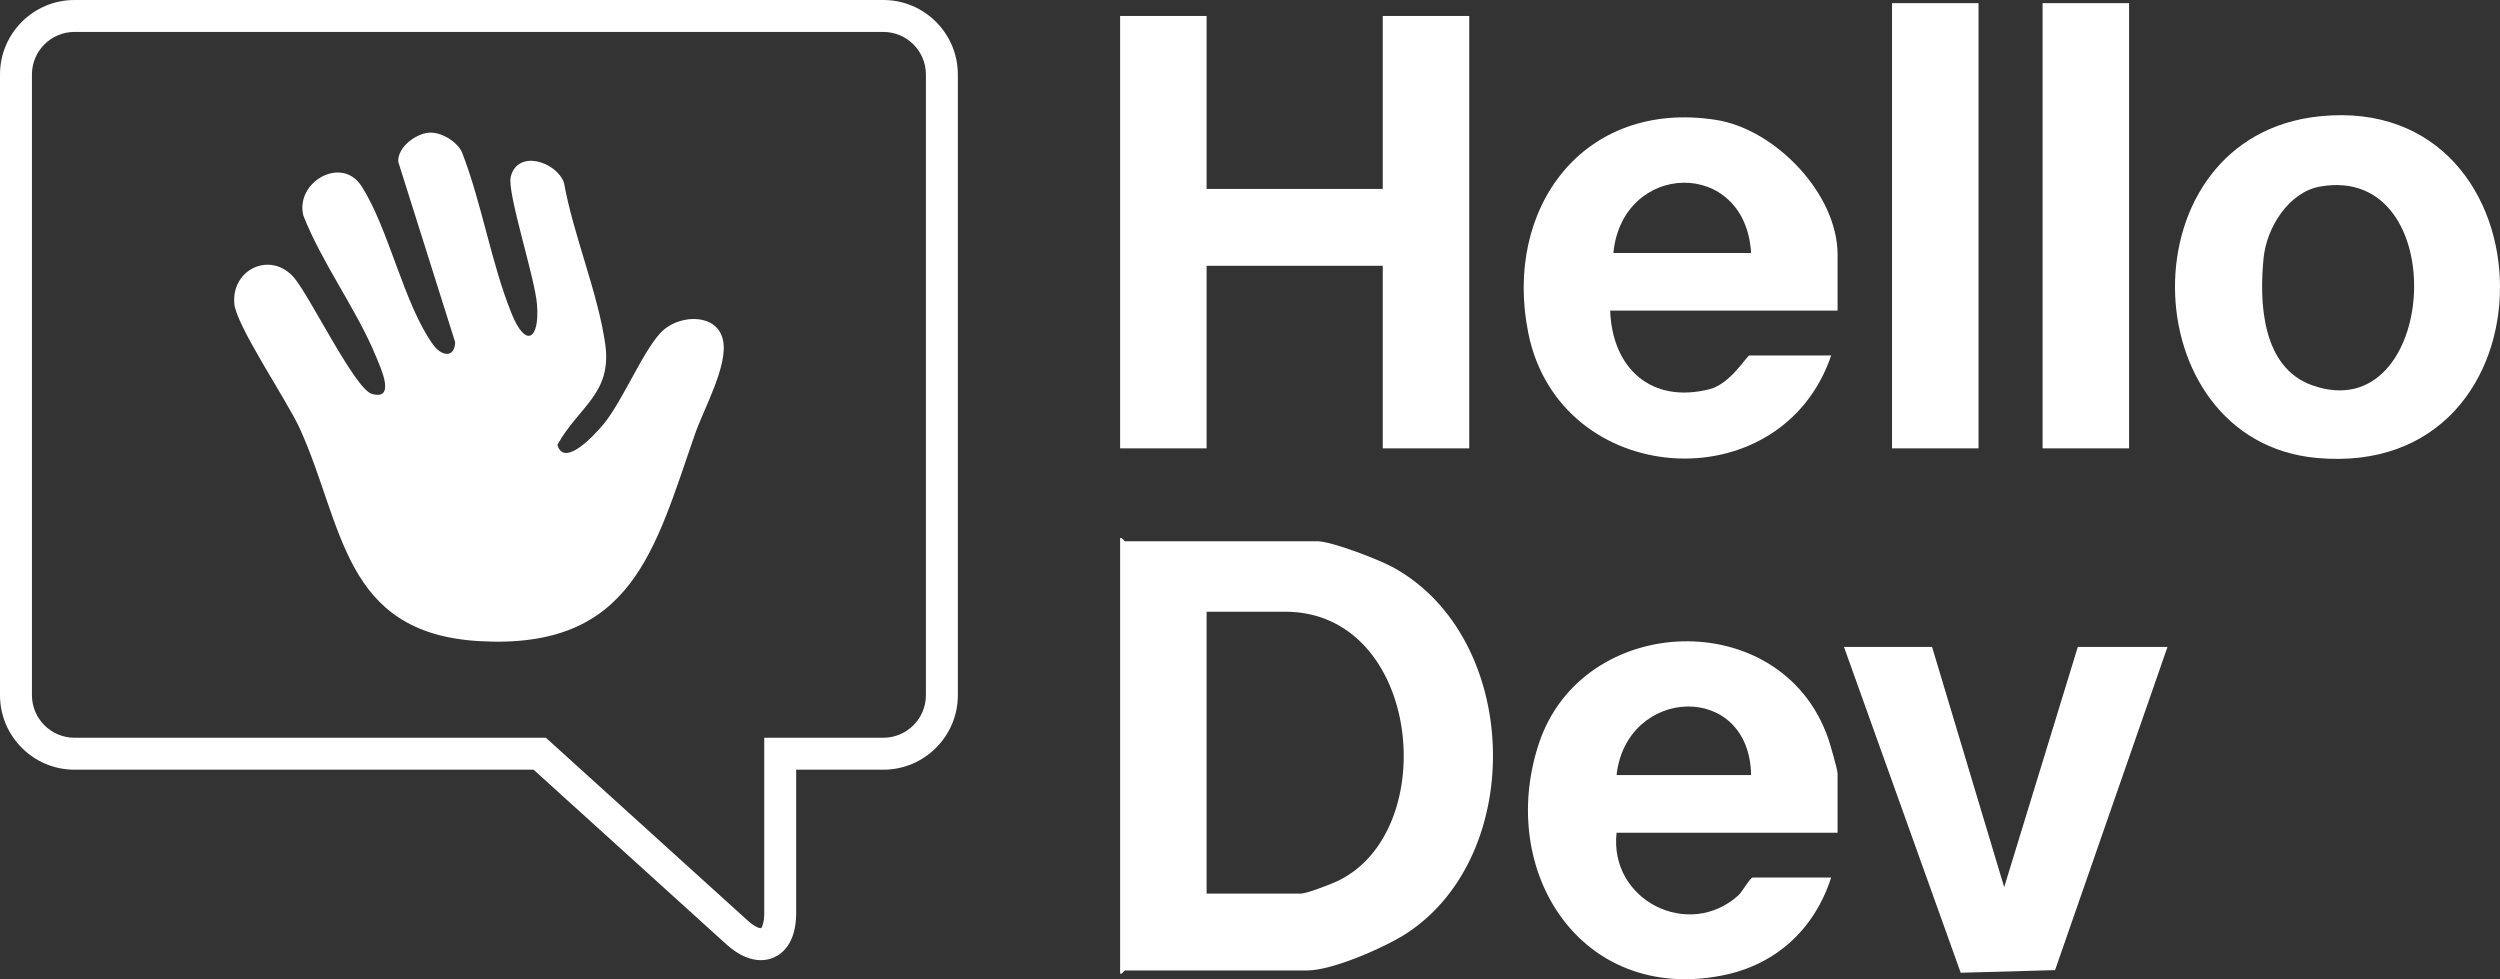 <?xml version="1.0" encoding="UTF-8"?>
<svg id="Ebene_1" xmlns="http://www.w3.org/2000/svg" version="1.1" viewBox="0 0 168.926 66.167">
  <rect x="0" y="0" width="168.926" height="66.167" fill="#333333" stroke="none"/>
  <!-- Generator: Adobe Illustrator 29.7.0, SVG Export Plug-In . SVG Version: 2.1.1 Build 138)  -->
  <g>
    <g>
      <path d="M75.687,65.79v-29.434c.159-.058.259.216.325.216h12.986c.983,0,4.189,1.243,5.152,1.774,8.589,4.734,9.015,19.34.957,24.679-1.456.965-5.069,2.548-6.758,2.548h-12.336c-.066,0-.166.274-.325.216ZM81.53,60.379h6.385c.376,0,1.976-.618,2.421-.826,7.141-3.335,5.693-18.22-3.503-18.22h-5.302v19.046Z" fill="#fff"/>
      <polygon points="81.53 1.079 81.53 12.766 93.434 12.766 93.434 1.079 99.277 1.079 99.277 30.296 93.434 30.296 93.434 17.96 81.53 17.96 81.53 30.296 75.687 30.296 75.687 1.079 81.53 1.079" fill="#fff"/>
      <path d="M123.733,24.02c-3.394,9.992-18.329,9.008-20.463-1.504-1.708-8.412,3.694-15.813,12.683-14.415,3.988.62,8.213,4.991,8.213,9.101v3.787h-15.366c.134,3.867,2.747,6.317,6.715,5.309,1.423-.362,2.52-2.279,2.699-2.279h5.519ZM118.323,17.094c-.385-6.453-8.705-6.207-9.306,0h9.306Z" fill="#fff"/>
      <path d="M124.166,56.267h-14.933c-.515,4.564,4.872,7.271,8.232,4.229.246-.223.801-1.199.966-1.199h5.302c-1.123,3.482-3.726,5.897-7.346,6.613-9.55,1.891-15.254-7.019-12.409-15.656,2.931-8.899,16.381-9.42,19.547-.38.132.378.641,2.139.641,2.389v4.004ZM118.323,52.372c-.109-6.373-8.432-5.981-9.09,0h9.09Z" fill="#fff"/>
      <path d="M156.802,7.851c16.032-1.579,16.391,24.637-.277,23.091-12.535-1.163-13.051-21.778.277-23.091ZM156.79,12.601c-2.148.372-3.631,2.783-3.837,4.82-.305,3.018-.116,7.407,3.285,8.614,8.54,3.032,9.604-15.001.552-13.434Z" fill="#fff"/>
      <polygon points="130.551 43.715 135.423 59.946 140.398 43.715 146.458 43.715 138.862 65.551 132.486 65.729 124.599 43.715 130.551 43.715" fill="#fff"/>
      <rect x="127.845" y=".213" width="5.844" height="30.083" fill="#fff"/>
      <rect x="138.018" y=".213" width="5.844" height="30.083" fill="#fff"/>
    </g>
    <path d="M51.409,64.879c-.609,0-1.412-.239-2.345-1.084l-13.01-11.786H5.034c-2.776,0-5.034-2.258-5.034-5.034V5.034C0,2.258,2.258,0,5.034,0h54.654c2.776,0,5.034,2.258,5.034,5.034v41.941c0,2.776-2.258,5.034-5.034,5.034h-5.89v9.687c0,2.03-.941,2.751-1.502,2.999-.213.094-.513.184-.886.184ZM5.034,2.157c-1.586,0-2.876,1.29-2.876,2.876v41.941c0,1.586,1.29,2.876,2.876,2.876h31.852l13.626,12.345c.531.481.856.537.917.524.032-.028.211-.308.211-1.024v-11.845h8.048c1.586,0,2.876-1.29,2.876-2.876V5.034c0-1.586-1.29-2.876-2.876-2.876H5.034Z" fill="#fff"/>
  </g>
  <path d="M28.972,8.967c.799-.074,1.888.57,2.235,1.301,1.352,3.458,1.988,7.539,3.37,10.94.956,2.352,1.895,1.736,1.708-.642-.142-1.816-2.033-7.545-1.775-8.615.451-1.867,3.058-1.051,3.597.386.633,3.545,2.276,7.374,2.785,10.885.491,3.382-1.772,4.215-3.231,6.837.468,1.594,2.564-.73,3.109-1.384,1.333-1.599,2.817-5.309,4.076-6.391,1.206-1.036,3.595-1.1,4,.672.387,1.695-1.28,4.639-1.88,6.359-2.731,7.83-4.242,14.627-14.635,14.003-9.217-.554-9.119-7.902-12.09-14.395-.868-1.896-4.298-6.938-4.411-8.423-.18-2.366,2.527-3.56,4.069-1.702,1.063,1.28,4.099,7.493,5.222,7.816,1.653.475.589-1.782.314-2.458-1.299-3.199-3.659-6.33-4.937-9.589-.563-2.254,2.572-4.08,3.922-1.998,1.852,2.858,2.871,8.012,4.857,10.735.563.772,1.438.906,1.48-.178l-3.85-12.203c-.036-.984,1.161-1.874,2.067-1.959Z" fill="#fff"/>
</svg>